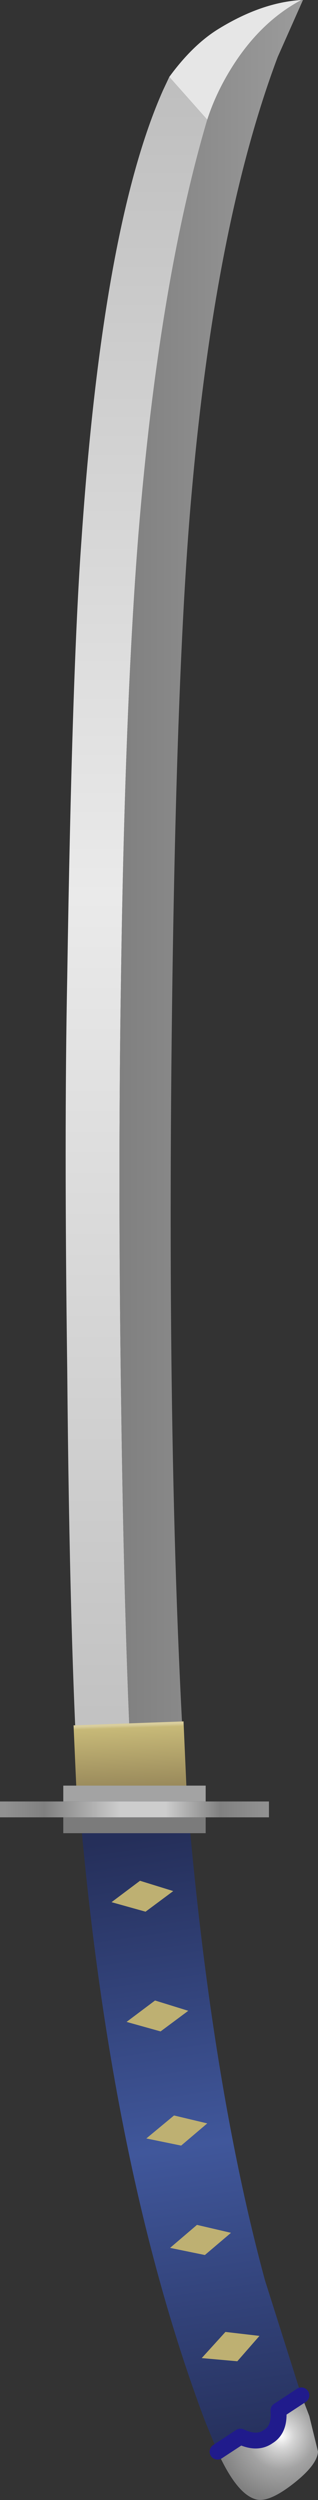 <?xml version="1.0" encoding="UTF-8" standalone="no"?>
<svg xmlns:xlink="http://www.w3.org/1999/xlink" height="157.65px" width="20.1px" xmlns="http://www.w3.org/2000/svg">
  <rect width="100%" height="100%" fill="#333333" stroke="none"/>
  <g transform="matrix(1.0, 0.0, 0.0, 1.0, 15.0, 80.6)">
    <path d="M1.75 63.2 L4.05 70.45 4.55 71.75 5.1 74.0 Q5.05 74.85 3.5 76.05 1.95 77.25 1.15 77.0 -0.05 76.65 -1.25 74.0 L-2.05 72.05 Q-8.05 56.1 -10.0 33.0 L-3.2 32.4 Q-1.7 50.5 1.75 63.2" fill="url(#gradient0)" fill-rule="evenodd" stroke="none"/>
    <path d="M-4.3 -75.75 Q-2.8 -77.8 -1.15 -78.8 1.55 -80.45 4.05 -80.6 1.6 -79.3 -0.15 -76.65 -1.3 -74.9 -1.9 -73.05 L-4.3 -75.75" fill="#e6e6e6" fill-rule="evenodd" stroke="none"/>
    <path d="M-6.6 33.0 L-10.0 33.0 Q-10.6 23.3 -10.75 5.8 -10.95 -9.05 -10.75 -19.0 -10.45 -38.35 -9.85 -46.55 -8.5 -66.35 -4.7 -74.9 L-4.3 -75.75 -1.9 -73.05 Q-4.95 -62.75 -6.25 -46.9 -7.1 -36.2 -7.35 -19.05 -7.55 -6.7 -7.35 7.3 -7.15 22.9 -6.6 33.0" fill="url(#gradient1)" fill-rule="evenodd" stroke="none"/>
    <path d="M4.05 -80.6 L4.15 -80.6 2.55 -77.0 Q-1.4 -66.5 -2.9 -49.35 -3.8 -39.3 -4.1 -19.0 -4.55 12.6 -3.2 33.0 L-6.6 33.0 Q-7.15 22.9 -7.35 7.3 -7.55 -6.7 -7.35 -19.05 -7.1 -36.2 -6.25 -46.9 -4.95 -62.75 -1.9 -73.05 -1.3 -74.9 -0.15 -76.65 1.6 -79.3 4.05 -80.6" fill="url(#gradient2)" fill-rule="evenodd" stroke="none"/>
    <path d="M-3.4 27.95 L-3.2 32.45 -10.15 32.7 -10.35 28.2 -3.4 27.95" fill="url(#gradient3)" fill-rule="evenodd" stroke="none"/>
    <path d="M-11.0 33.0 L-11.0 32.0 -2.0 32.0 -2.0 33.0 -11.0 33.0" fill="#a3a3a3" fill-rule="evenodd" stroke="none"/>
    <path d="M-2.0 34.0 L-2.0 35.0 -11.0 35.0 -11.0 34.0 -2.0 34.0" fill="#7b7b7b" fill-rule="evenodd" stroke="none"/>
    <path d="M-2.0 33.0 L2.0 33.0 2.0 34.0 -2.0 34.0 -11.0 34.0 -15.0 34.0 -15.0 33.0 -11.0 33.0 -2.0 33.0" fill="url(#gradient4)" fill-rule="evenodd" stroke="none"/>
    <path d="M-1.25 74.0 L0.2 73.05 Q1.25 73.55 1.95 73.05 2.7 72.6 2.6 71.4 L4.05 70.45 4.55 71.75 5.1 74.0 Q5.05 74.85 3.5 76.05 1.95 77.25 1.15 77.0 -0.05 76.65 -1.25 74.0" fill="url(#gradient5)" fill-rule="evenodd" stroke="none"/>
    <path d="M4.05 70.45 L2.6 71.4 Q2.7 72.6 1.95 73.05 1.25 73.55 0.2 73.05 L-1.25 74.0" fill="none" stroke="#201b8c" stroke-linecap="round" stroke-linejoin="round" stroke-width="1.0"/>
    <path d="M0.0 68.3 L-2.25 68.1 -0.75 66.45 1.4 66.7 0.0 68.3 M-6.15 38.0 L-4.05 38.65 -5.8 39.95 -7.95 39.35 -6.15 38.0 M-7.0 46.9 L-5.2 45.55 -3.1 46.2 -4.85 47.5 -7.0 46.9 M-4.25 61.15 L-2.55 59.7 -0.4 60.2 -2.05 61.6 -4.25 61.15 M-1.9 53.3 L-3.55 54.7 -5.75 54.25 -4.0 52.8 -1.9 53.3" fill="#beb072" fill-rule="evenodd" stroke="none"/>
  </g>
  <defs>
    <linearGradient gradientTransform="matrix(-0.003, -0.024, 0.027, -0.004, -2.7, 54.75)" gradientUnits="userSpaceOnUse" id="gradient0" spreadMethod="pad" x1="-819.2" x2="819.2">
      <stop offset="0.0" stop-color="#252f5a"/>
      <stop offset="0.502" stop-color="#40579b"/>
      <stop offset="1.0" stop-color="#252f5a"/>
    </linearGradient>
    <linearGradient gradientTransform="matrix(0.0, -0.065, 0.067, 0.0, -6.4, -21.75)" gradientUnits="userSpaceOnUse" id="gradient1" spreadMethod="pad" x1="-819.2" x2="819.2">
      <stop offset="0.0" stop-color="#bfbfbf"/>
      <stop offset="0.522" stop-color="#eaeaea"/>
      <stop offset="1.0" stop-color="#bfbfbf"/>
    </linearGradient>
    <linearGradient gradientTransform="matrix(0.007, 0.0, 0.0, 0.069, -1.65, -23.8)" gradientUnits="userSpaceOnUse" id="gradient2" spreadMethod="pad" x1="-819.2" x2="819.2">
      <stop offset="0.0" stop-color="#808080"/>
      <stop offset="1.0" stop-color="#9b9b9b"/>
    </linearGradient>
    <linearGradient gradientTransform="matrix(1.0E-4, 0.003, -0.003, 1.0E-4, -6.8, 30.15)" gradientUnits="userSpaceOnUse" id="gradient3" spreadMethod="pad" x1="-819.2" x2="819.2">
      <stop offset="0.098" stop-color="#d9ce9d"/>
      <stop offset="0.137" stop-color="#c7b978"/>
      <stop offset="1.0" stop-color="#938357"/>
    </linearGradient>
    <linearGradient gradientTransform="matrix(0.01, 0.0, 0.0, 6.0E-4, -6.5, 33.5)" gradientUnits="userSpaceOnUse" id="gradient4" spreadMethod="pad" x1="-819.2" x2="819.2">
      <stop offset="0.0" stop-color="#919191"/>
      <stop offset="0.153" stop-color="#808080"/>
      <stop offset="0.447" stop-color="#cdcdcd"/>
      <stop offset="0.62" stop-color="#cdcdcd"/>
      <stop offset="0.831" stop-color="#808080"/>
      <stop offset="1.0" stop-color="#919191"/>
    </linearGradient>
    <radialGradient cx="0" cy="0" gradientTransform="matrix(0.005, 0.0, 0.0, 0.005, 2.75, 73.0)" gradientUnits="userSpaceOnUse" id="gradient5" r="819.2" spreadMethod="pad">
      <stop offset="0.0" stop-color="#ffffff"/>
      <stop offset="0.2" stop-color="#d5d5d5"/>
      <stop offset="0.522" stop-color="#a3a3a3"/>
      <stop offset="1.0" stop-color="#808080"/>
    </radialGradient>
  </defs>
</svg>

